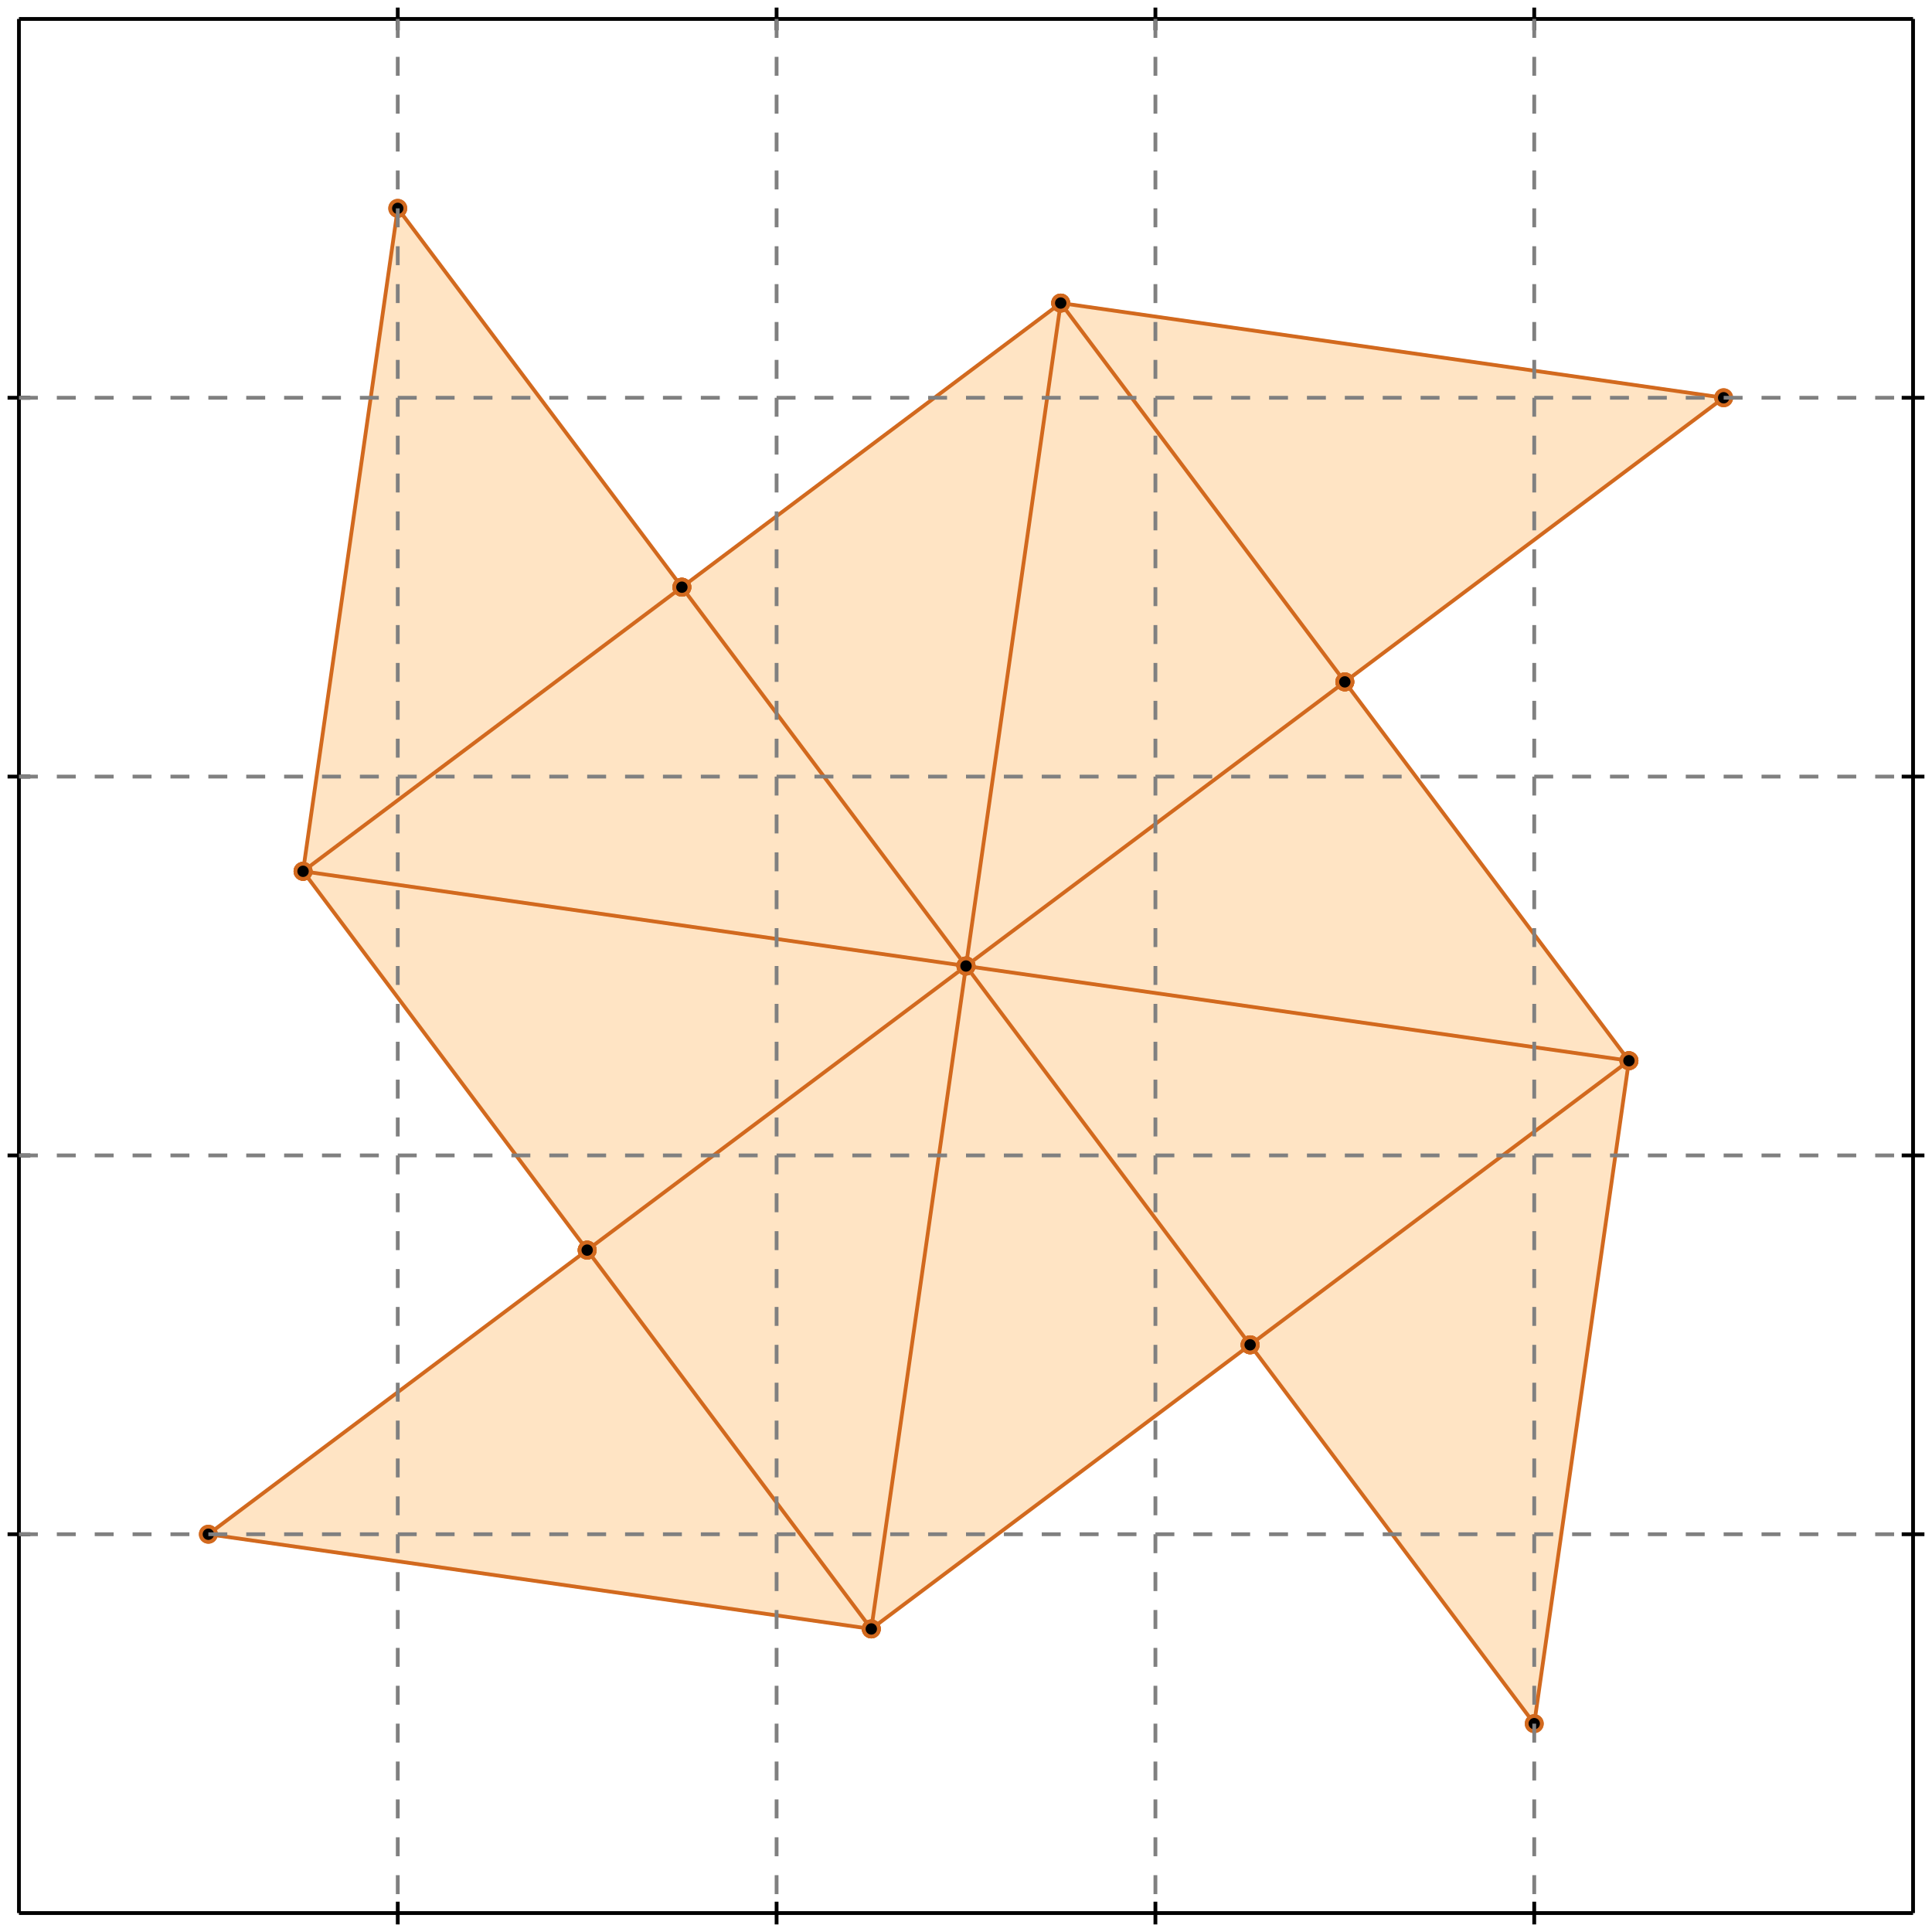 <?xml version="1.0" standalone="no"?>
<!DOCTYPE svg PUBLIC "-//W3C//DTD SVG 1.1//EN" 
  "http://www.w3.org/Graphics/SVG/1.1/DTD/svg11.dtd">
<svg width="510" height="510" version="1.1" id="toplevel"
    xmlns="http://www.w3.org/2000/svg"
    xmlns:xlink="http://www.w3.org/1999/xlink">
  <polygon points="405,455 430,280 355,180 455,105 280,80 180,155 105,55 80,230 155,330 55,405 230,430 330,355"
           fill="bisque"/>
  <g stroke="chocolate" stroke-width="1">
    <line x1="355" y1="180" x2="455" y2="105"/>
    <circle cx="355" cy="180" r="2"/>
    <circle cx="455" cy="105" r="2"/>
  </g>
  <g stroke="chocolate" stroke-width="1">
    <line x1="255" y1="255" x2="355" y2="180"/>
    <circle cx="255" cy="255" r="2"/>
    <circle cx="355" cy="180" r="2"/>
  </g>
  <g stroke="chocolate" stroke-width="1">
    <line x1="355" y1="180" x2="280" y2="80"/>
    <circle cx="355" cy="180" r="2"/>
    <circle cx="280" cy="80" r="2"/>
  </g>
  <g stroke="chocolate" stroke-width="1">
    <line x1="430" y1="280" x2="355" y2="180"/>
    <circle cx="430" cy="280" r="2"/>
    <circle cx="355" cy="180" r="2"/>
  </g>
  <g stroke="chocolate" stroke-width="1">
    <line x1="155" y1="330" x2="255" y2="255"/>
    <circle cx="155" cy="330" r="2"/>
    <circle cx="255" cy="255" r="2"/>
  </g>
  <g stroke="chocolate" stroke-width="1">
    <line x1="55" y1="405" x2="155" y2="330"/>
    <circle cx="55" cy="405" r="2"/>
    <circle cx="155" cy="330" r="2"/>
  </g>
  <g stroke="chocolate" stroke-width="1">
    <line x1="155" y1="330" x2="80" y2="230"/>
    <circle cx="155" cy="330" r="2"/>
    <circle cx="80" cy="230" r="2"/>
  </g>
  <g stroke="chocolate" stroke-width="1">
    <line x1="230" y1="430" x2="155" y2="330"/>
    <circle cx="230" cy="430" r="2"/>
    <circle cx="155" cy="330" r="2"/>
  </g>
  <g stroke="chocolate" stroke-width="1">
    <line x1="255" y1="255" x2="180" y2="155"/>
    <circle cx="255" cy="255" r="2"/>
    <circle cx="180" cy="155" r="2"/>
  </g>
  <g stroke="chocolate" stroke-width="1">
    <line x1="330" y1="355" x2="255" y2="255"/>
    <circle cx="330" cy="355" r="2"/>
    <circle cx="255" cy="255" r="2"/>
  </g>
  <g stroke="chocolate" stroke-width="1">
    <line x1="255" y1="255" x2="80" y2="230"/>
    <circle cx="255" cy="255" r="2"/>
    <circle cx="80" cy="230" r="2"/>
  </g>
  <g stroke="chocolate" stroke-width="1">
    <line x1="430" y1="280" x2="255" y2="255"/>
    <circle cx="430" cy="280" r="2"/>
    <circle cx="255" cy="255" r="2"/>
  </g>
  <g stroke="chocolate" stroke-width="1">
    <line x1="180" y1="155" x2="105" y2="55"/>
    <circle cx="180" cy="155" r="2"/>
    <circle cx="105" cy="55" r="2"/>
  </g>
  <g stroke="chocolate" stroke-width="1">
    <line x1="180" y1="155" x2="280" y2="80"/>
    <circle cx="180" cy="155" r="2"/>
    <circle cx="280" cy="80" r="2"/>
  </g>
  <g stroke="chocolate" stroke-width="1">
    <line x1="80" y1="230" x2="180" y2="155"/>
    <circle cx="80" cy="230" r="2"/>
    <circle cx="180" cy="155" r="2"/>
  </g>
  <g stroke="chocolate" stroke-width="1">
    <line x1="255" y1="255" x2="280" y2="80"/>
    <circle cx="255" cy="255" r="2"/>
    <circle cx="280" cy="80" r="2"/>
  </g>
  <g stroke="chocolate" stroke-width="1">
    <line x1="230" y1="430" x2="255" y2="255"/>
    <circle cx="230" cy="430" r="2"/>
    <circle cx="255" cy="255" r="2"/>
  </g>
  <g stroke="chocolate" stroke-width="1">
    <line x1="405" y1="455" x2="330" y2="355"/>
    <circle cx="405" cy="455" r="2"/>
    <circle cx="330" cy="355" r="2"/>
  </g>
  <g stroke="chocolate" stroke-width="1">
    <line x1="330" y1="355" x2="430" y2="280"/>
    <circle cx="330" cy="355" r="2"/>
    <circle cx="430" cy="280" r="2"/>
  </g>
  <g stroke="chocolate" stroke-width="1">
    <line x1="230" y1="430" x2="330" y2="355"/>
    <circle cx="230" cy="430" r="2"/>
    <circle cx="330" cy="355" r="2"/>
  </g>
  <g stroke="chocolate" stroke-width="1">
    <line x1="455" y1="105" x2="280" y2="80"/>
    <circle cx="455" cy="105" r="2"/>
    <circle cx="280" cy="80" r="2"/>
  </g>
  <g stroke="chocolate" stroke-width="1">
    <line x1="230" y1="430" x2="55" y2="405"/>
    <circle cx="230" cy="430" r="2"/>
    <circle cx="55" cy="405" r="2"/>
  </g>
  <g stroke="chocolate" stroke-width="1">
    <line x1="80" y1="230" x2="105" y2="55"/>
    <circle cx="80" cy="230" r="2"/>
    <circle cx="105" cy="55" r="2"/>
  </g>
  <g stroke="chocolate" stroke-width="1">
    <line x1="405" y1="455" x2="430" y2="280"/>
    <circle cx="405" cy="455" r="2"/>
    <circle cx="430" cy="280" r="2"/>
  </g>
  <g stroke="black" stroke-width="1">
    <line x1="5" y1="5" x2="505" y2="5"/>
    <line x1="5" y1="5" x2="5" y2="505"/>
    <line x1="505" y1="505" x2="5" y2="505"/>
    <line x1="505" y1="505" x2="505" y2="5"/>
    <line x1="105" y1="2" x2="105" y2="8"/>
    <line x1="2" y1="105" x2="8" y2="105"/>
    <line x1="105" y1="502" x2="105" y2="508"/>
    <line x1="502" y1="105" x2="508" y2="105"/>
    <line x1="205" y1="2" x2="205" y2="8"/>
    <line x1="2" y1="205" x2="8" y2="205"/>
    <line x1="205" y1="502" x2="205" y2="508"/>
    <line x1="502" y1="205" x2="508" y2="205"/>
    <line x1="305" y1="2" x2="305" y2="8"/>
    <line x1="2" y1="305" x2="8" y2="305"/>
    <line x1="305" y1="502" x2="305" y2="508"/>
    <line x1="502" y1="305" x2="508" y2="305"/>
    <line x1="405" y1="2" x2="405" y2="8"/>
    <line x1="2" y1="405" x2="8" y2="405"/>
    <line x1="405" y1="502" x2="405" y2="508"/>
    <line x1="502" y1="405" x2="508" y2="405"/>
  </g>
  <g stroke="gray" stroke-width="1" stroke-dasharray="5,5">
    <line x1="105" y1="5" x2="105" y2="505"/>
    <line x1="5" y1="105" x2="505" y2="105"/>
    <line x1="205" y1="5" x2="205" y2="505"/>
    <line x1="5" y1="205" x2="505" y2="205"/>
    <line x1="305" y1="5" x2="305" y2="505"/>
    <line x1="5" y1="305" x2="505" y2="305"/>
    <line x1="405" y1="5" x2="405" y2="505"/>
    <line x1="5" y1="405" x2="505" y2="405"/>
  </g>
</svg>
